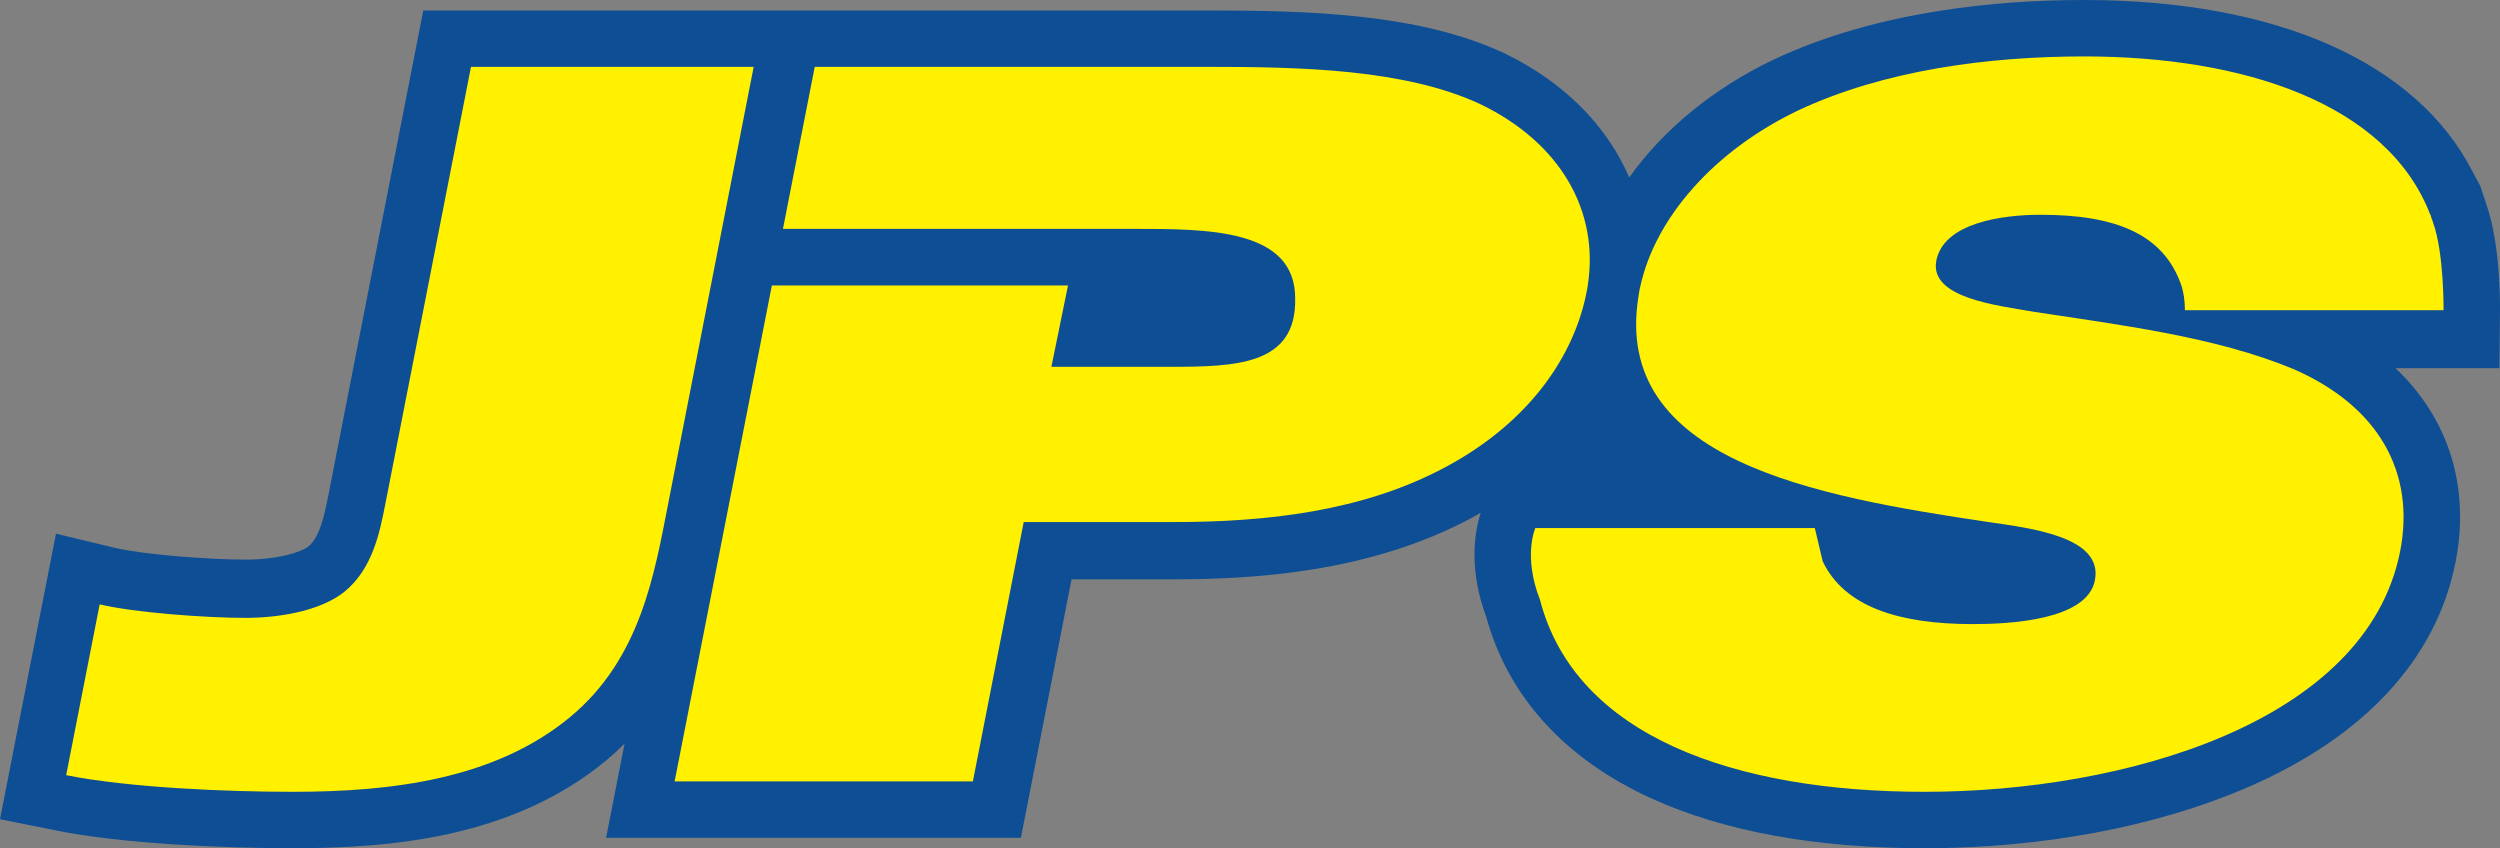 <!-- Generator: Adobe Illustrator 21.0.2, SVG Export Plug-In  -->
<svg version="1.1"
	 xmlns="http://www.w3.org/2000/svg" xmlns:xlink="http://www.w3.org/1999/xlink" xmlns:a="http://ns.adobe.com/AdobeSVGViewerExtensions/3.0/"
	 x="0px" y="0px" width="489.941px" height="166.23px" viewBox="0 0 489.941 166.23"
	 style="enable-background:new 0 0 489.941 166.23;" xml:space="preserve">
<rect x="0" y="0" width="489.941" height="166.23" fill="#808080" stroke="none"/>
<style type="text/css">
	.st0{fill:#0E4E95;}
	.st1{fill:#FFF100;}
</style>
<defs>
</defs>
<g>
	<path class="st0" d="M487.383,40.397l-1.294-3.92l-1.482-2.762C473.631,12.219,446.215,0,408.379,0
		c-16.423,0-40.29,2.022-60.82,11.691c-11.863,5.666-21.62,13.758-28.273,23.088c-4.32-10.077-12.703-18.648-24.355-24.285
		l-0.136-0.067c-16.543-7.733-37.885-8.377-58.328-8.377h-75.335h-10.547H82.952L64.434,96.638
		c-0.786,3.994-1.675,8.52-3.978,10.447c-1.689,1.289-6.4,2.586-12.235,2.586c-7.458,0-20.349-1.016-25.795-2.324l-11.455-2.76
		L0,160.542l11.012,2.215c12.716,2.564,32.302,3.473,46.39,3.473c18.942,0,43.046-1.959,61.452-17.25
		c1.268-1.049,2.429-2.141,3.544-3.254l-3.619,18.463h81.293l9.93-50.656h19.967c15.504,0,38.451-1.258,58.586-12.117
		c0.557-0.301,1.09-0.617,1.634-0.926c-1.032,3.189-2.378,9.969,0.565,18.936l0.103,0.309c0.133,0.395,0.272,0.791,0.424,1.193
		c4.263,15.566,15.437,27.85,32.352,35.539c14.252,6.482,32.279,9.764,53.586,9.764c22.907,0,45.287-4.201,63.017-11.826
		c23.085-9.932,37.261-25.246,41.009-44.305c2.882-14.797-1.435-28.13-11.769-37.94h20.347l0.116-11.174
		C489.96,58.832,489.938,47.894,487.383,40.397"/>
	<path class="st1" d="M130.924,98.836l16.778-85.734h-55.4L75.504,98.836c-1.087,5.51-2.484,12.658-8.034,17.162
		c-4.871,3.861-13.069,5.092-19.375,5.092c-7.675,0-21.775-1.02-28.561-2.652l-6.565,33.477c12.128,2.441,31.465,3.262,44.347,3.262
		c19.482,0,39.705-2.451,54.456-14.686C125.539,129.05,128.239,112.515,130.924,98.836 M311.136,56.096
		c2.374-14.68-5.33-28.089-20.95-35.649c-14.836-6.94-35.33-7.345-53.703-7.345h-76.813l-6.23,31.752h68.732
		c14.582,0,31.658,0,31.652,13.612c0.274,13.124-11.582,13.422-24.703,13.422h-23.075l3.257-15.947h-58.036l-1.025,5.229
		l-2.177,11.125l-15.854,80.837h58.45l9.961-50.82h29.344c18.101,0,37.156-2.051,53.418-10.828
		c15.316-8.199,24.579-20.499,27.393-33.467C310.993,57.099,311.136,56.096,311.136,56.096 M476.846,43.687
		c-0.113-0.369-0.22-0.708-0.356-0.983c-0.056-0.266-0.103-0.478-0.162-0.614c0-0.017-0.045-0.026-0.061-0.042
		c-8.438-21.879-36.714-30.989-67.839-30.989c-18.645,0-39.185,2.651-56.103,10.617c-16.364,7.83-27.927,20.989-30.851,34.421
		c0,0-0.226,0.87-0.358,1.921c-5.259,32.202,34.677,39.256,68.622,44.295c8.25,1.215,22.489,2.856,20.814,11.426
		c-1.526,7.766-16.514,8.57-23.916,8.57c-14.467,0-25.175-3.367-29.431-12.307l-1.54-6.51H300.89c0,0-2.468,5.428,0.919,14.078
		c0,0,0,0.014,0.006,0.023c6.96,26.693,38.131,37.582,75.371,37.582c38.93,0,86.568-13.473,93.189-47.156
		c2.982-15.303-4.065-28.37-20.989-35.724c-15.223-6.315-33.706-8.566-51.028-11.231c-6.882-1.216-20.294-2.643-18.887-9.99
		c1.462-7.361,12.745-8.984,20.417-8.984c14.547,0,24.246,3.667,27.69,14.091c0.32,1.116,0.614,2.633,0.614,4.615h50.689
		C478.88,60.795,478.993,49.676,476.846,43.687"/>
</g>
</svg>